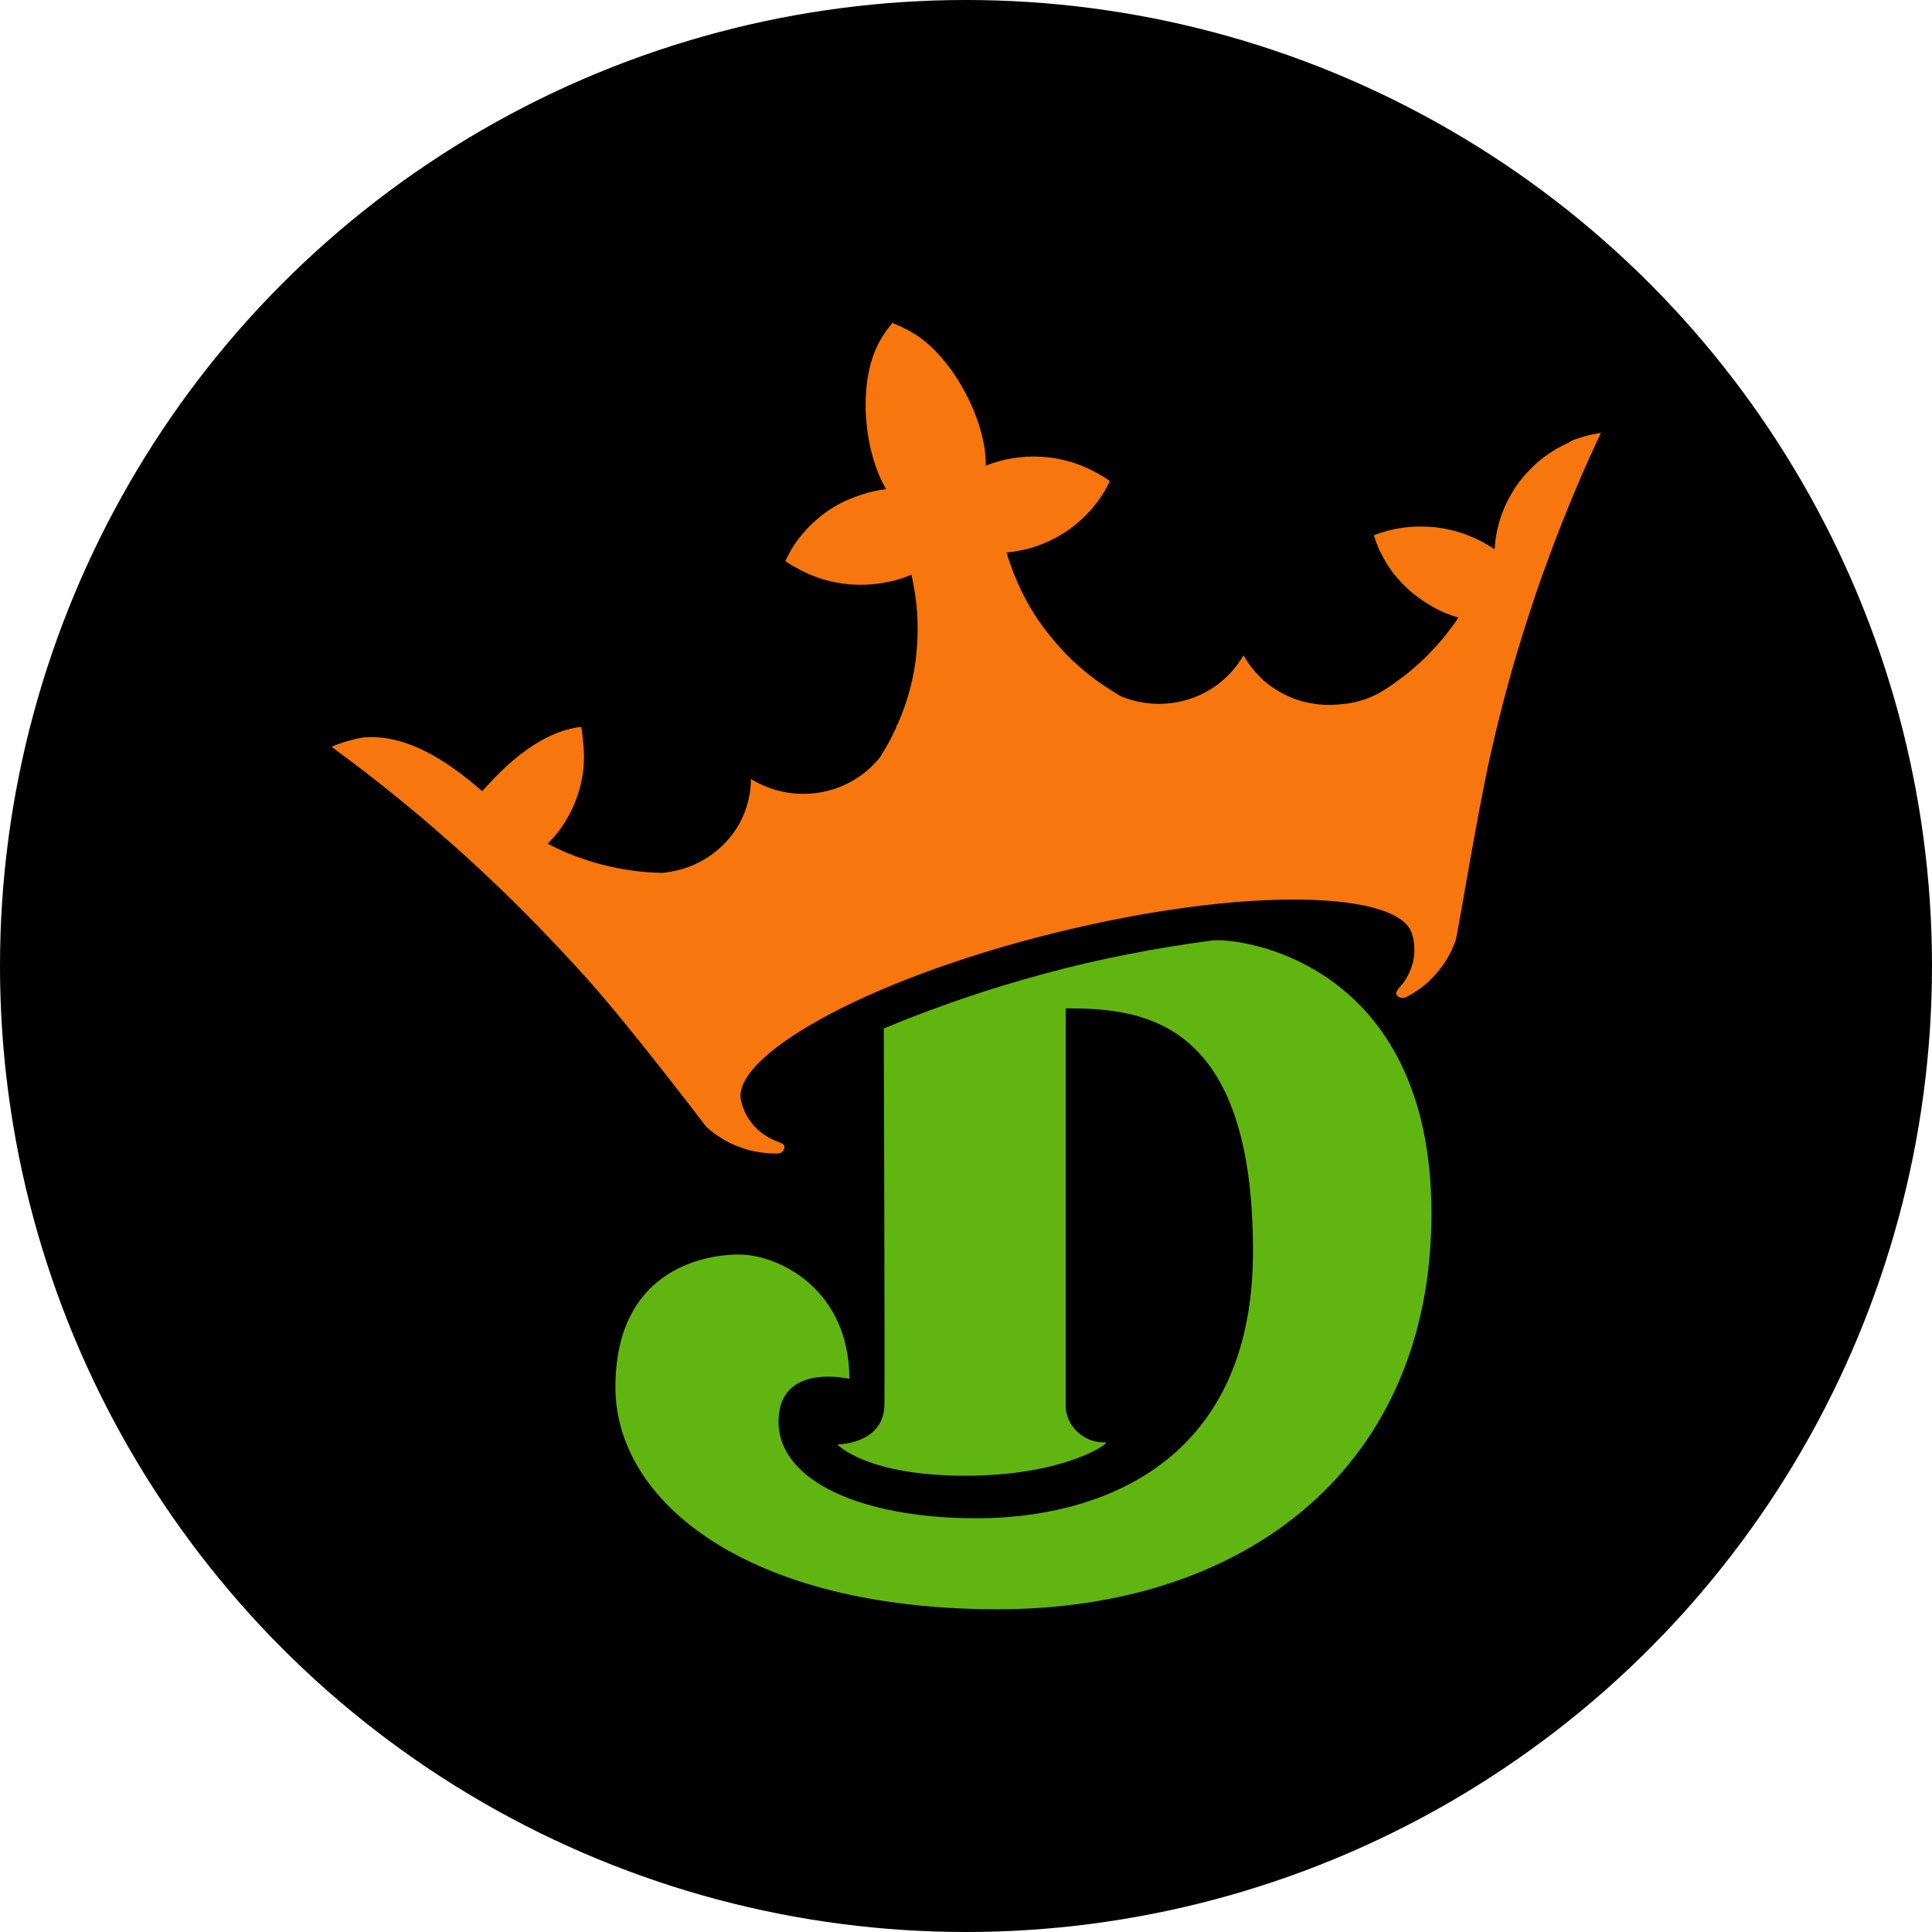 <?xml version="1.0" encoding="utf-8"?>
<!-- Generator: Adobe Illustrator 27.2.0, SVG Export Plug-In . SVG Version: 6.00 Build 0)  -->
<svg version="1.1" id="Layer_1" xmlns="http://www.w3.org/2000/svg" xmlns:xlink="http://www.w3.org/1999/xlink" x="0px" y="0px"
	 viewBox="0 0 881.2 881.2" style="enable-background:new 0 0 881.2 881.2;" xml:space="preserve">
<style type="text/css">
	.st0{fill:#F7760D;}
	.st1{fill:#61B510;}
</style>
<circle cx="440.6" cy="440.6" r="440.6"/>
<g id="Layer_00000009551734974918442710000002482033183623358126_">
	<path id="Layer" class="st0" d="M719,200.2c1.2-0.4,2.4-0.8,3.7-1.2c1.2-0.3,2.5-0.7,3.7-0.9c1.2-0.2,2.5-0.5,3.8-0.7
		c-3.2,6.9-6.4,13.8-9.4,20.8c-3,7-5.9,14-8.7,21.1c-2.8,7.1-5.4,14.2-8,21.3c-2.6,7.1-5,14.3-7.3,21.5
		c-6.6,20.3-12.2,40.9-16.9,61.8c-6.5,29-15,82.3-16,85.1c-1,2.8-2.2,5.5-3.7,8c-1.5,2.6-3.3,5-5.2,7.2c-2,2.2-4.1,4.3-6.5,6.1
		c-2.4,1.8-4.9,3.4-7.6,4.7c-0.4,0.1-0.7,0.2-1.1,0.2c-0.4,0-0.8-0.1-1.1-0.2c-0.4-0.1-0.7-0.3-1-0.5c-0.3-0.2-0.5-0.5-0.7-0.8
		c-0.7-1,0.7-2.6,1.5-3.5c1.4-1.6,2.6-3.3,3.6-5.2c1-1.8,1.7-3.8,2.3-5.9c0.5-2.1,0.7-4.1,0.7-6.2c0-2.1-0.3-4.2-0.9-6.2
		c-4.1-20.3-75.1-23-163.5-1.1c-88.4,21.9-148.9,57.5-142.5,77.2c0.5,2,1.3,4,2.3,5.9c1,1.8,2.3,3.6,3.7,5.1s3.1,3,4.9,4.1
		c1.8,1.2,3.7,2.1,5.7,2.8c1.1,0.5,3.2,1.2,3,2.4c0,0.4-0.1,0.7-0.2,1.1c-0.1,0.3-0.4,0.7-0.6,0.9c-0.2,0.3-0.5,0.5-0.9,0.7
		c-0.3,0.2-0.7,0.3-1,0.3c-3,0.1-6-0.1-9-0.6c-3-0.5-5.9-1.2-8.7-2.3c-2.8-1-5.5-2.3-8.1-3.9c-2.6-1.6-5-3.3-7.2-5.4
		c0,0-34.3-45.2-54.4-67.6c-14.5-16.1-29.6-31.7-45.3-46.5c-5.6-5.3-11.3-10.5-17.1-15.6c-5.8-5.1-11.6-10.2-17.6-15.1
		c-5.9-4.9-11.9-9.8-18-14.5c-6.1-4.8-12.3-9.4-18.5-14c1.2-0.5,2.4-1,3.6-1.4c1.2-0.4,2.5-0.9,3.7-1.2c1.3-0.3,2.5-0.7,3.8-1
		c1.3-0.3,2.5-0.5,3.8-0.7c22.4-1.7,42.8,15.1,53.8,24.5h0.1c8.4-9.4,24.9-26.9,45.1-29.3c0.5,2.4,0.9,7,1.1,9.5c0.3,4,0.2,8-0.4,12
		c-0.6,4-1.6,7.9-3,11.6c-1.4,3.8-3.2,7.4-5.4,10.8c-2.2,3.4-4.7,6.6-7.6,9.4c4,2.1,8.1,4,12.4,5.6s8.6,3,13,4.1
		c4.4,1.1,8.9,2,13.4,2.6c4.5,0.6,9.1,1,13.6,1c1.1-0.1,2.1-0.2,3.1-0.4c1.1-0.2,2.1-0.4,3.1-0.6c1-0.2,2-0.5,3-0.8c1-0.3,2-0.7,3-1
		c4.1-1.6,7.9-3.7,11.4-6.4c3.4-2.7,6.5-5.8,9-9.4c2.5-3.5,4.4-7.4,5.7-11.5c1.3-4.1,2-8.4,2-12.7c4.6,2.8,9.6,4.8,15,5.9
		c5.3,1.1,10.8,1.1,16.2,0.3c5.4-0.9,10.5-2.7,15.2-5.4c4.7-2.7,8.8-6.2,12.2-10.3c0.5-0.8,1-1.6,1.5-2.4c0.5-0.8,1-1.6,1.4-2.4
		c0.5-0.8,0.9-1.6,1.4-2.4c0.4-0.8,0.9-1.7,1.3-2.5c0.7-1.4,1.4-2.8,2-4.1c0.1-0.6,0.4-1.1,0.5-1.7c0,0.1,0,0.2,0.1,0.3
		c2.4-5.4,4.3-10.9,5.8-16.5c1.5-5.7,2.5-11.4,3-17.2c0.5-5.8,0.6-11.7,0.2-17.5c-0.4-5.8-1.3-11.6-2.6-17.3
		c-0.3,0.1-0.6,0.3-0.9,0.4c-4.1,1.7-8.5,2.8-12.9,3.5c-4.4,0.7-8.9,0.9-13.4,0.6c-4.5-0.3-8.9-1.1-13.2-2.4
		c-4.3-1.3-8.4-3.1-12.2-5.3c-0.4-0.2-0.8-0.5-1.3-0.7c-0.4-0.2-0.8-0.5-1.2-0.7c-0.4-0.3-0.8-0.5-1.2-0.8c-0.4-0.3-0.8-0.5-1.2-0.8
		c0.2-0.4,0.4-0.9,0.6-1.3c0.2-0.4,0.4-0.8,0.7-1.3c0.2-0.4,0.4-0.8,0.7-1.3c0.2-0.4,0.5-0.8,0.7-1.3c2-3.4,4.4-6.5,7.1-9.4
		c2.7-2.9,5.7-5.5,8.9-7.8c3.3-2.3,6.7-4.3,10.4-5.8s7.5-2.8,11.4-3.7c1.8-0.4,3.7-0.7,5.5-0.9c-10.4-17.2-13.5-50.2-2.3-68.6
		c0.3-0.5,0.6-1,0.9-1.5s0.7-1,1-1.5s0.7-1,1-1.4c0.4-0.5,0.7-0.9,1.1-1.4l1.1-1.4l1.7,0.7c0.6,0.3,1.2,0.5,1.9,0.8
		c0.6,0.3,1.2,0.6,1.8,0.9c0.6,0.3,1.2,0.6,1.8,0.9s1.2,0.7,1.8,1c18.8,10.9,34.1,40.9,33.6,60.8c1.7-0.7,3.5-1.3,5.3-1.8
		c4.3-1.3,8.8-2,13.3-2.3c4.5-0.2,9,0,13.4,0.8c4.4,0.8,8.8,2,12.9,3.8c4.1,1.7,8.1,3.9,11.7,6.5c-0.2,0.4-0.4,0.8-0.6,1.3
		c-0.2,0.4-0.4,0.8-0.7,1.3c-0.2,0.4-0.5,0.8-0.7,1.3c-0.2,0.4-0.5,0.8-0.7,1.2c-2.3,3.8-5,7.2-8.1,10.4c-3.1,3.1-6.6,6-10.3,8.3
		c-3.8,2.4-7.8,4.3-12,5.8c-4.2,1.5-8.6,2.4-13,2.9c-0.3,0-0.7,0.1-1,0.1c1.8,6.1,4.1,12,6.9,17.8c2.8,5.7,6.1,11.2,9.9,16.3
		s8,10,12.6,14.5c4.6,4.4,9.6,8.5,15,12.1c2.6,1.7,5.2,3.4,7.8,4.9c5,2,10.3,3.2,15.7,3.4c5.4,0.2,10.8-0.6,15.9-2.3
		c5.1-1.7,9.9-4.3,14-7.7c4.1-3.4,7.6-7.5,10.3-12.1c2.1,3.8,4.8,7.2,7.9,10.3c3.1,3,6.8,5.5,10.7,7.5c3.9,2,8.1,3.4,12.5,4.1
		c4.4,0.8,8.8,0.9,13.2,0.4c1.7-0.1,3.5-0.3,5.2-0.7c1.7-0.3,3.4-0.8,5.1-1.3c1.7-0.5,3.3-1.2,4.8-1.9c1.6-0.7,3.1-1.6,4.6-2.5
		c3.4-2.1,6.6-4.5,9.8-6.9c3.1-2.5,6.1-5.1,9-7.9c2.8-2.8,5.5-5.7,8.1-8.8c2.5-3.1,4.9-6.2,7.1-9.5c-4-1.2-7.8-2.7-11.3-4.7
		s-7-4.3-10.1-6.9c-3.1-2.7-5.9-5.6-8.4-8.8c-2.4-3.2-4.5-6.7-6.2-10.3c-0.3-0.5-0.5-1.1-0.7-1.7c-0.2-0.6-0.5-1.1-0.7-1.7
		c-0.2-0.6-0.4-1.1-0.6-1.7c-0.2-0.6-0.4-1.2-0.6-1.8c4.5-1.7,9.2-2.9,13.9-3.5c4.8-0.6,9.6-0.6,14.4-0.1c4.8,0.6,9.5,1.7,14,3.4
		c4.5,1.7,8.8,3.9,12.7,6.6h0.1c0.3-5.2,1.3-10.3,3-15.2c1.7-4.9,4.1-9.5,7-13.8c3-4.3,6.6-8.1,10.6-11.5c4.1-3.3,8.6-6.1,13.4-8.2
		C716.6,201,717.8,200.6,719,200.2L719,200.2z"/>
	<path id="Layer_00000068650761067015376940000016844605858126260669_" class="st1" d="M403.1,469.1c11.9-5,24-9.5,36.2-13.7
		c12.2-4.2,24.6-7.9,37.1-11.3c12.5-3.4,25.1-6.3,37.8-8.8c12.7-2.5,25.5-4.6,38.3-6.3c12.9-1.7,100.4,9.6,100.4,124.5
		S569.1,734,455,734s-174.3-49-174.3-101.3c0-52.2,38.5-60.5,56.4-60.5c17.9,0,50.3,15.7,50.3,56.7c0,0-32.3-7.7-32.3,19.5
		c0,27.2,38.1,44.1,90.4,44.1c52.2,0,126-22.3,126-121.8c0-106.1-50.4-110.8-85.4-110.8v182c0.1,2.2,0.7,4.4,1.7,6.4
		s2.4,3.8,4.1,5.2c1.7,1.5,3.7,2.7,5.8,3.4s4.4,1.1,6.7,1c2.3-0.1-18.4,15.2-64,15.2s-58.5-14.3-58.5-14.3s21.5,0.1,21.5-18.5
		C403.6,621.7,403.1,469.1,403.1,469.1L403.1,469.1z"/>
</g>
</svg>
